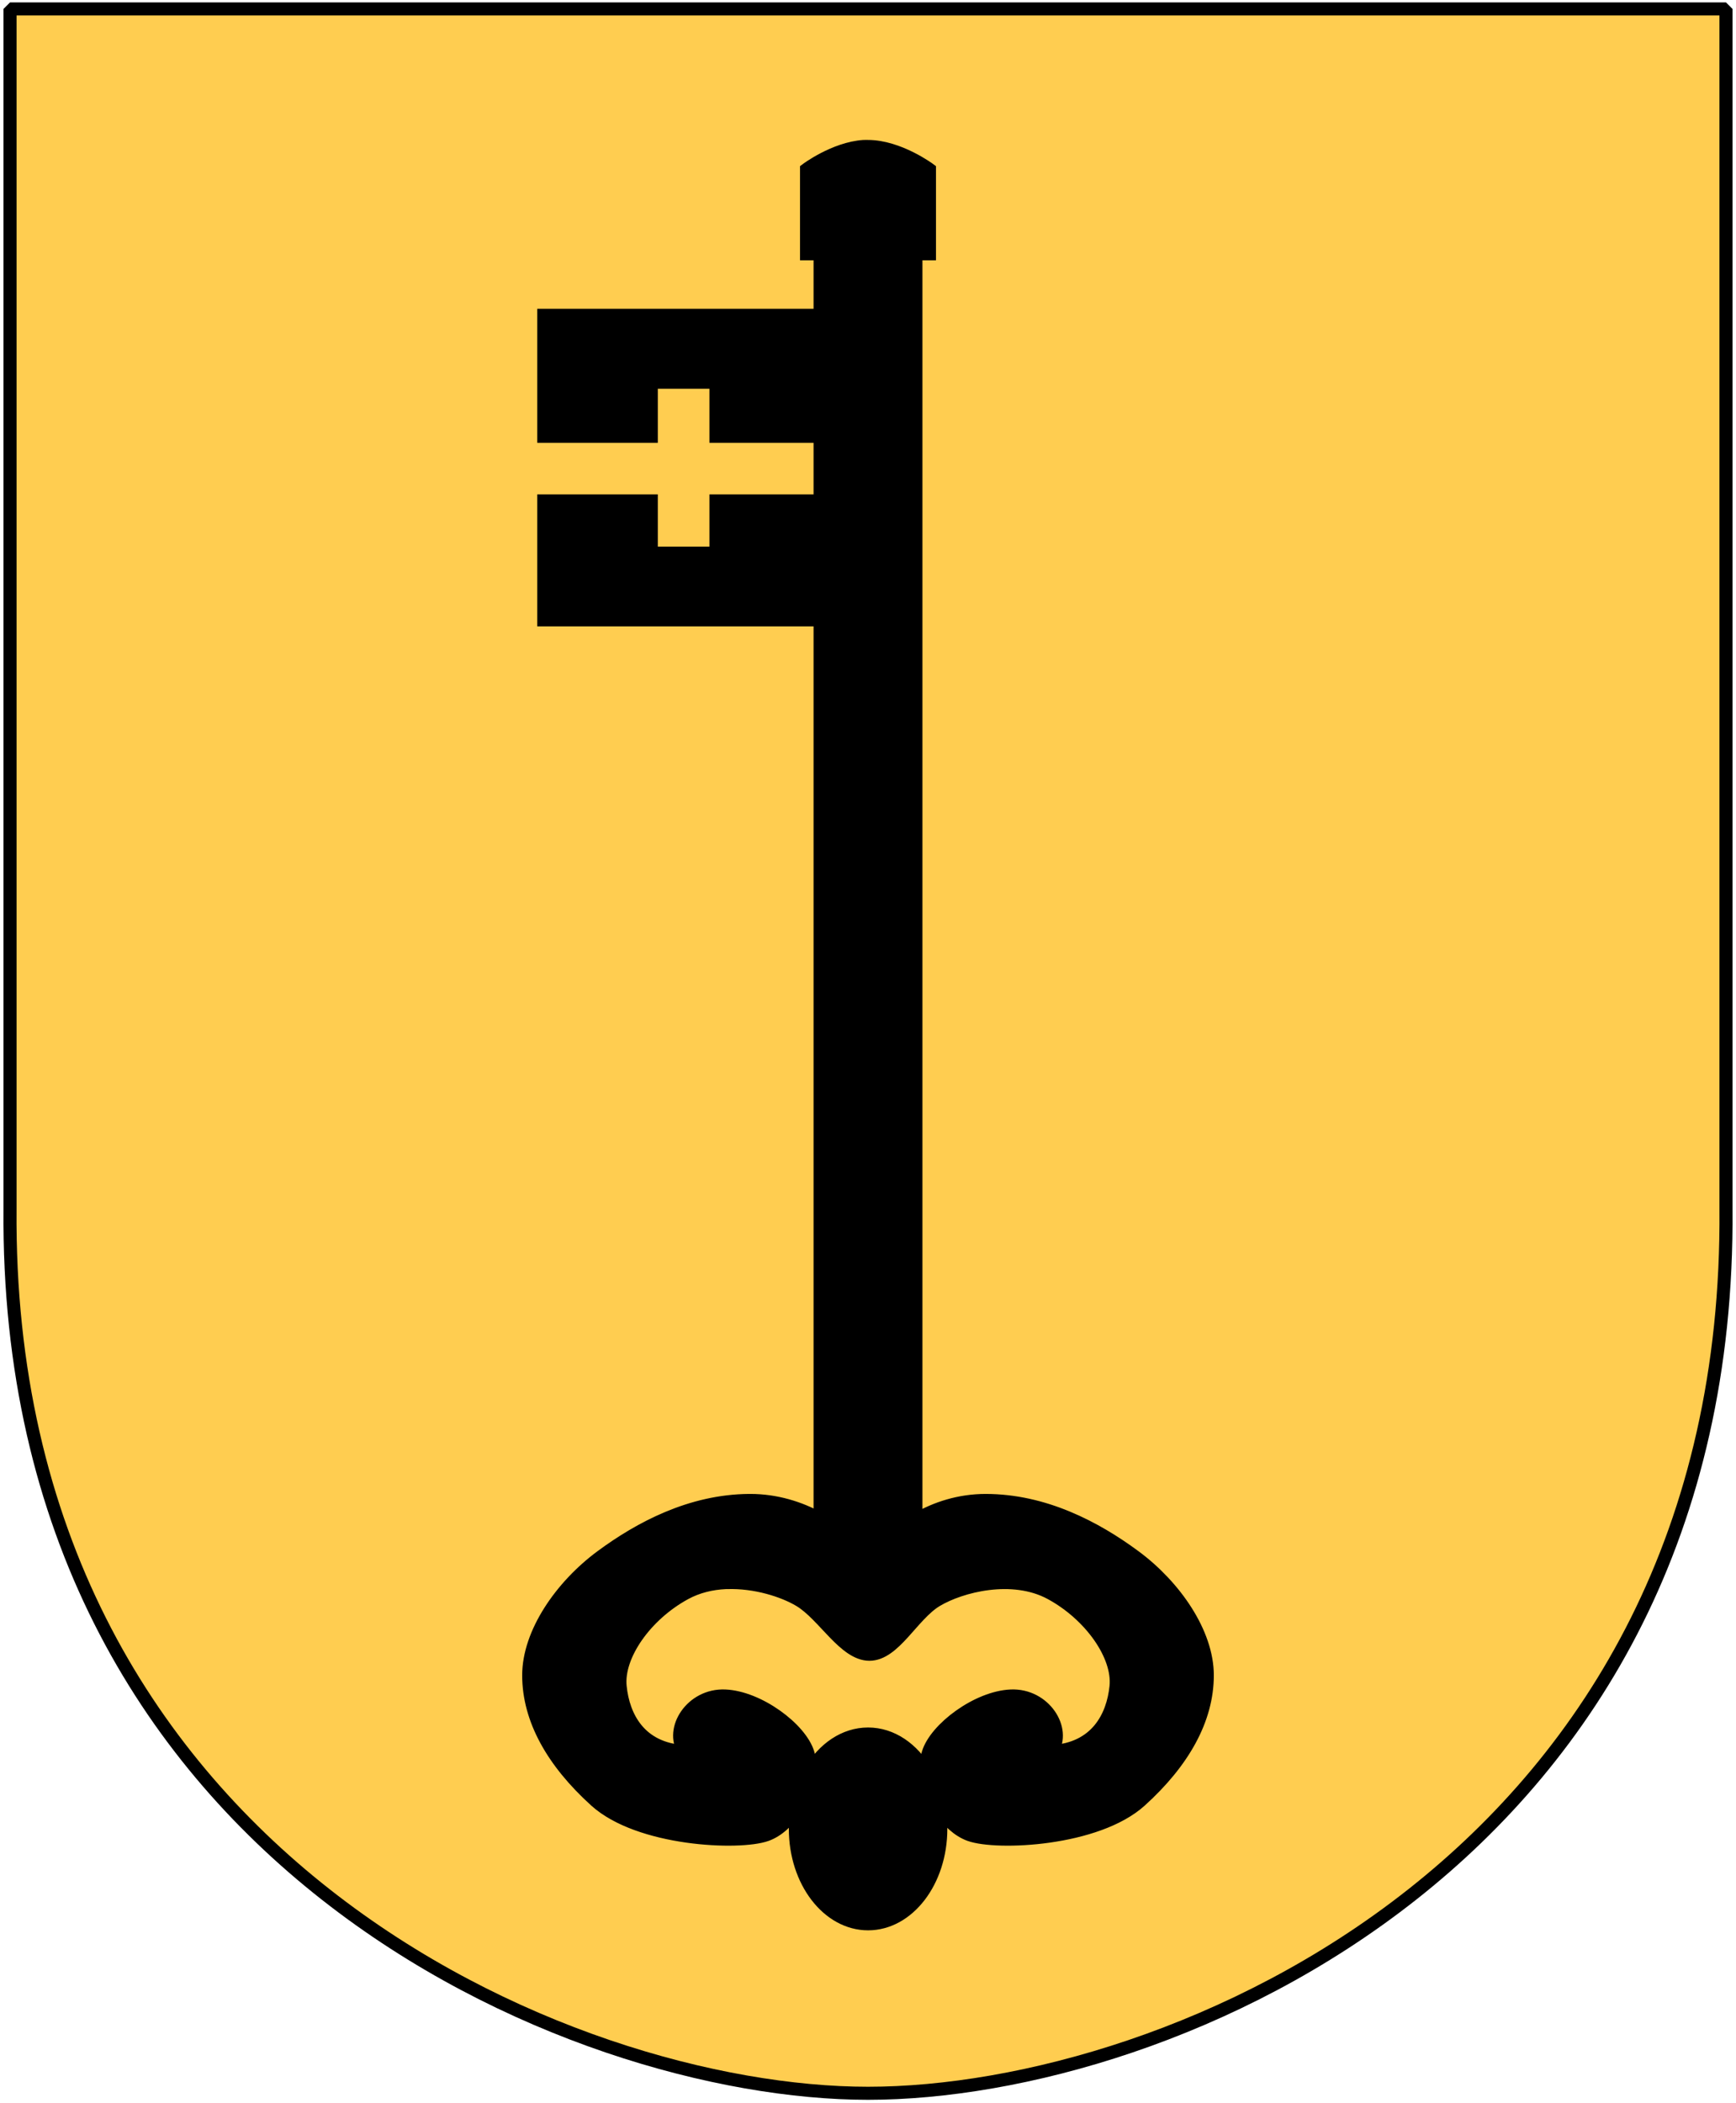 <?xml version="1.0" encoding="UTF-8" standalone="no"?>
<!-- Created with Inkscape (http://www.inkscape.org/) -->
<svg
   xmlns:svg="http://www.w3.org/2000/svg"
   xmlns="http://www.w3.org/2000/svg"
   version="1.0"
   width="251"
   height="304.05"
   id="svg2064">
  <defs
     id="defs2066" />
  <g
     id="Leksands_kommunvapen">
    <path
       d="M 1.45,1.289 L 125.5,1.289 L 249.551,1.289 L 249.551,174.786 C 250.318,268.507 169.261,302.606 125.5,302.606 C 82.506,302.606 0.682,268.507 1.45,174.786 L 1.45,1.289 z "
       style="color:#000000;fill:#ffcd50;fill-opacity:1;fill-rule:nonzero;stroke:#000000;stroke-width:1.888;stroke-linecap:round;stroke-linejoin:bevel;marker:none;marker-start:none;marker-mid:none;marker-end:none;stroke-miterlimit:4;stroke-dashoffset:0;stroke-opacity:1;visibility:visible;display:block"
       id="Shield" />
    <path
       d="M 103.456,63.134 L 103.456,55.316 L 94.228,55.316 L 94.228,63.134 L 78.561,63.134 L 78.561,45.519 L 118.511,45.519 L 118.511,36.749 L 116.553,36.749 L 116.553,24.46 C 116.553,24.46 120.617,21.397 124.876,21.113 C 124.909,21.111 124.94,21.115 124.974,21.113 C 125.148,21.103 125.313,21.113 125.488,21.113 C 129.964,21.113 134.447,24.46 134.447,24.46 L 134.447,36.749 L 132.489,36.749 L 132.489,219.607 C 135.297,217.953 138.747,216.847 142.501,216.847 C 150.995,216.847 158.443,220.781 164.092,224.958 C 169.922,229.269 174.618,236.057 174.618,242.181 C 174.618,248.584 171.11,254.76 164.924,260.358 C 158.601,266.079 144.143,266.698 140.2,265.293 C 138.488,264.683 136.959,263.227 135.842,261.457 C 135.999,262.4 136.087,263.386 136.087,264.389 C 136.087,271.998 131.35,278.168 125.512,278.168 C 119.675,278.168 114.937,271.998 114.937,264.389 C 114.937,263.378 115.023,262.382 115.182,261.433 C 114.064,263.216 112.545,264.68 110.825,265.293 C 106.881,266.698 92.399,266.079 86.076,260.358 C 79.89,254.76 76.382,248.584 76.382,242.181 C 76.382,236.057 81.078,229.269 86.908,224.958 C 92.513,220.814 99.892,216.907 108.303,216.847 C 108.37,216.846 108.433,216.847 108.499,216.847 C 112.179,216.847 115.642,217.91 118.511,219.51 L 118.511,89.666 L 78.561,89.666 L 78.561,72.344 L 94.228,72.344 L 94.228,79.894 L 103.456,79.894 L 103.456,72.344 L 118.511,72.344 L 118.511,63.134 L 103.456,63.134 z M 104.901,228.842 C 104.965,228.839 105.032,228.844 105.097,228.842 C 109.192,228.696 113.282,230.018 115.598,231.407 C 119.086,233.499 122.065,239.201 125.708,239.201 C 129.352,239.201 131.938,233.499 135.426,231.407 C 138.914,229.315 146.375,227.384 151.901,230.381 C 157.644,233.496 161.748,239.373 161.301,243.794 C 160.854,248.214 158.448,252.737 152.146,253.151 C 154.237,249.935 151.039,244.914 146.173,245.113 C 141.306,245.312 135.244,249.85 134.153,253.419 C 133.911,254.214 133.841,255.121 133.933,256.082 C 132.002,252.758 128.955,250.61 125.512,250.61 C 122.078,250.61 119.023,252.748 117.091,256.058 C 117.18,255.105 117.112,254.208 116.871,253.419 C 115.781,249.85 109.694,245.312 104.827,245.113 C 99.961,244.914 96.763,249.935 98.854,253.151 C 92.552,252.737 90.171,248.214 89.724,243.794 C 89.276,239.373 93.356,233.496 99.099,230.381 C 100.897,229.406 102.894,228.937 104.901,228.842 z "
       style="fill:#000000;fill-opacity:1;fill-rule:evenodd;stroke:#000000;stroke-width:1.765;stroke-linecap:butt;stroke-linejoin:miter;stroke-miterlimit:4;stroke-dasharray:none;stroke-opacity:1"
       id="Key" />
  </g>
</svg>
